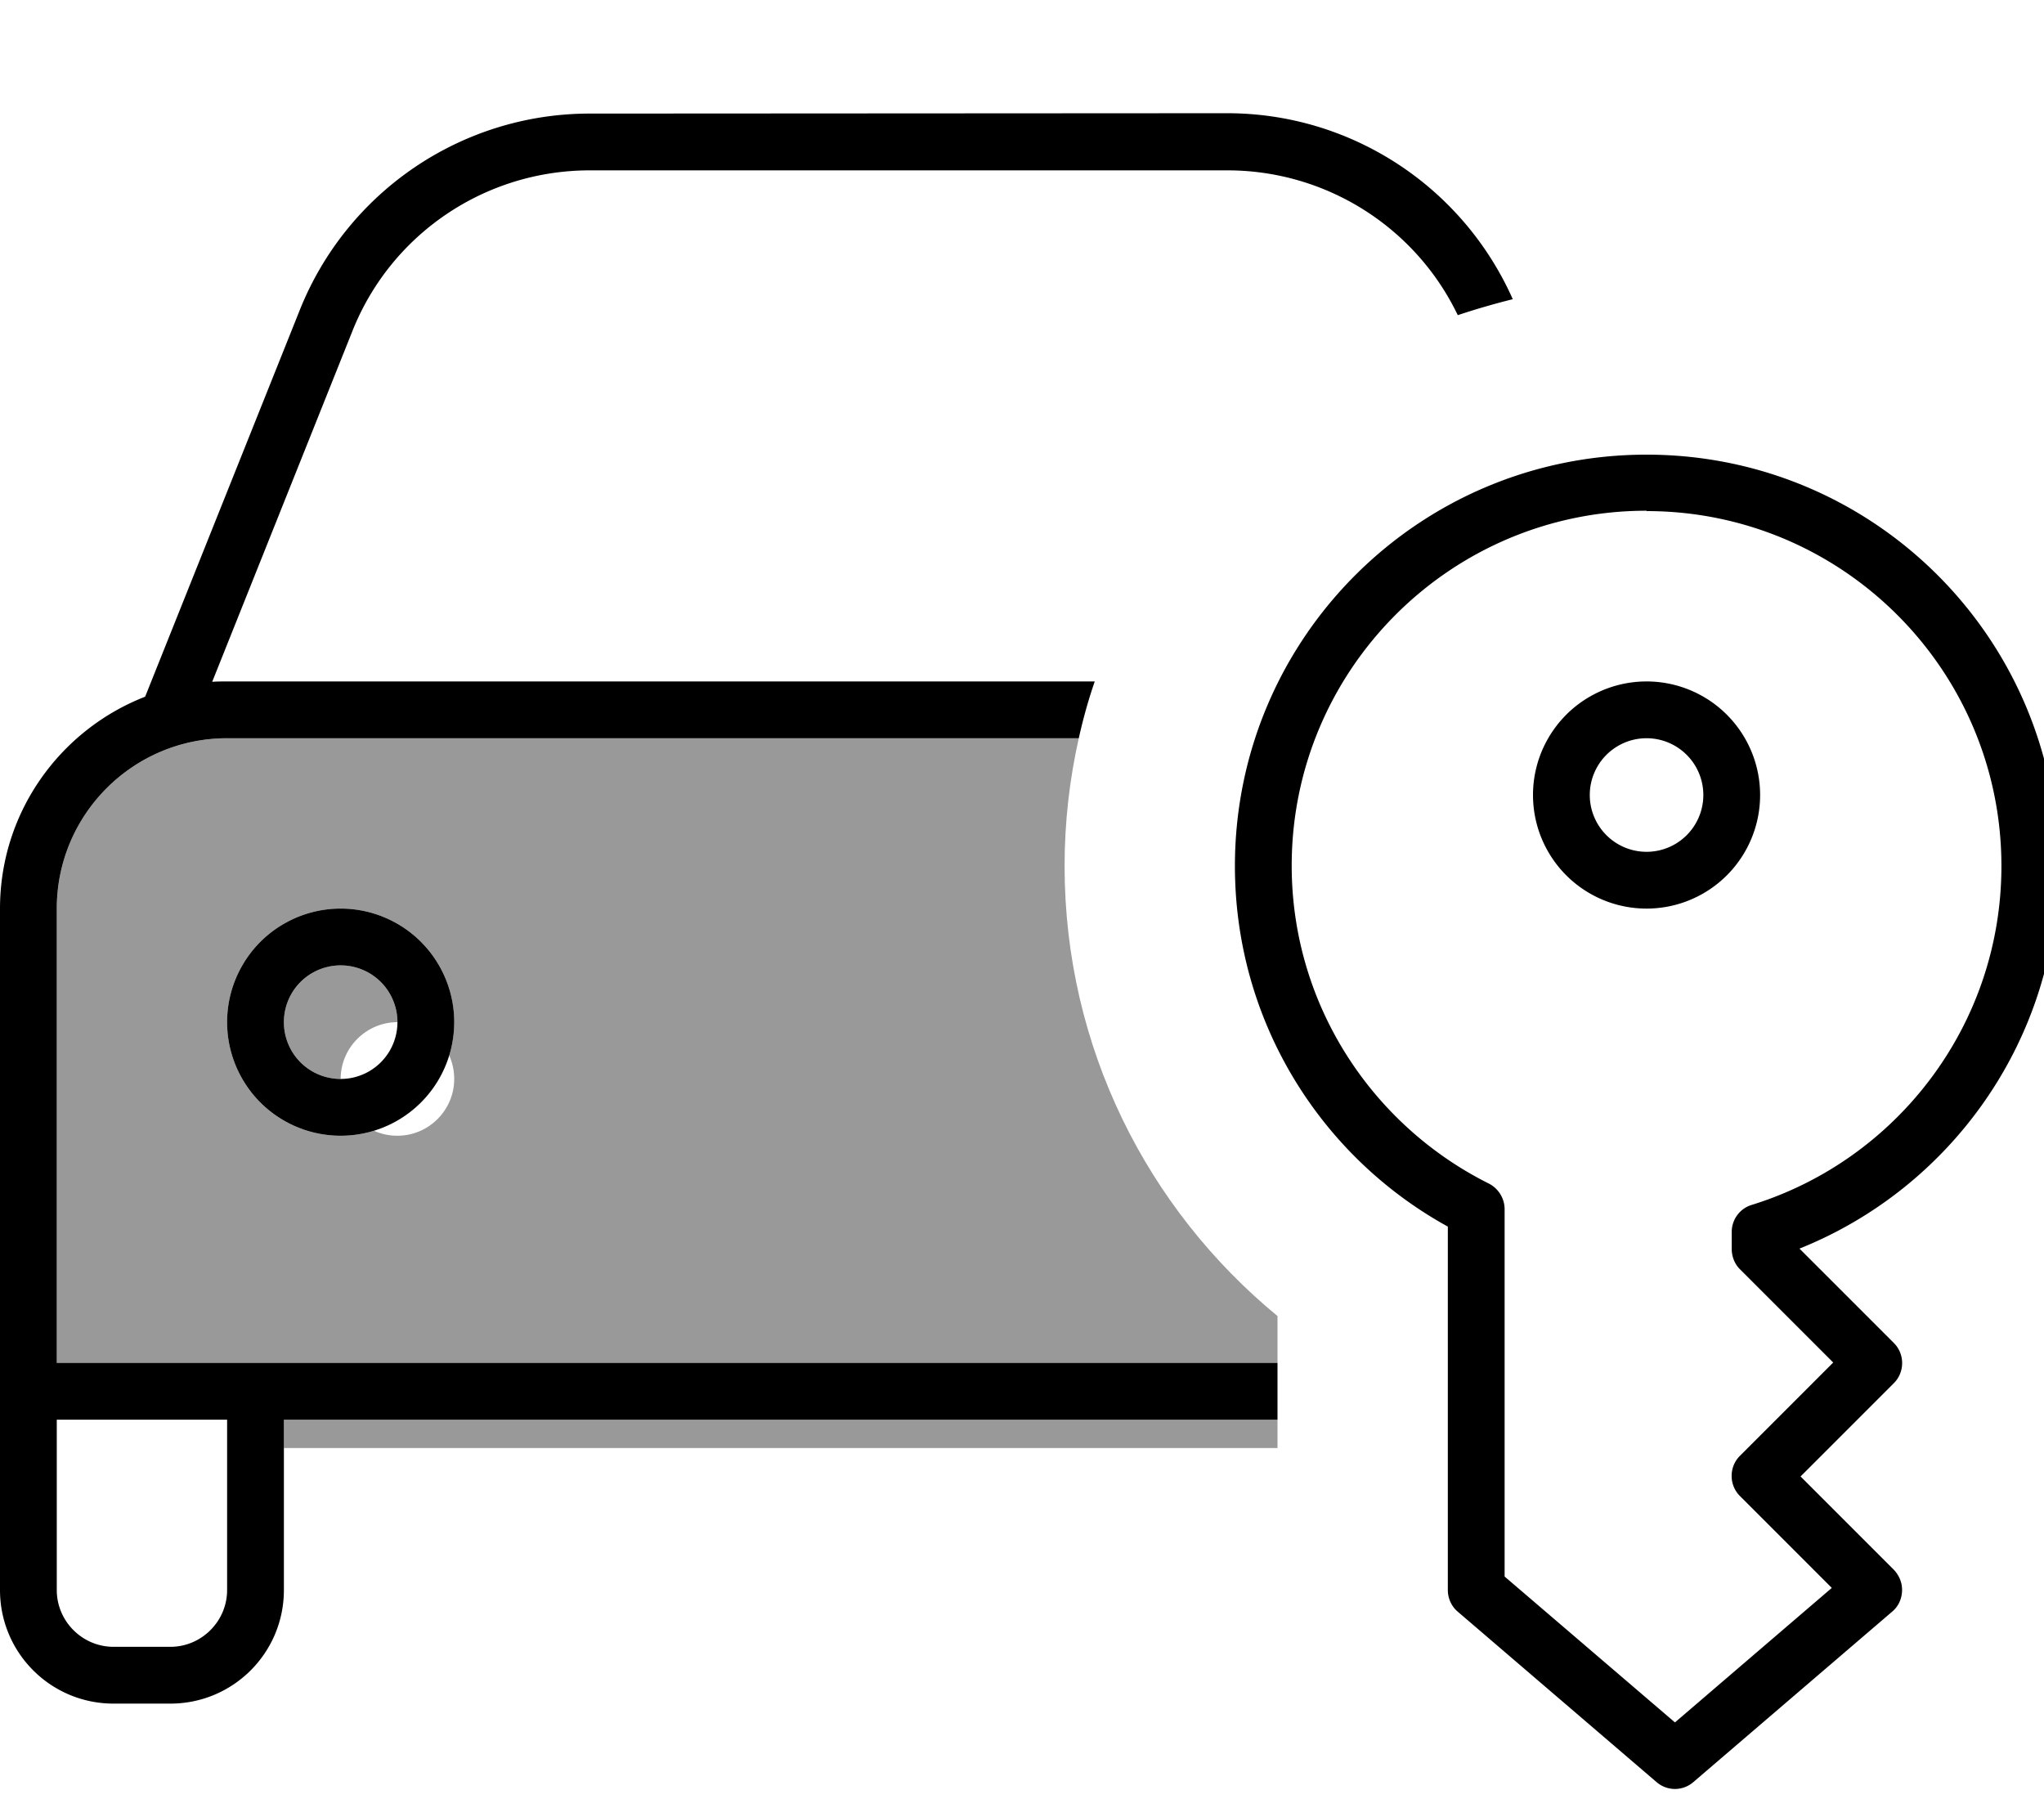 <svg fill="currentColor" xmlns="http://www.w3.org/2000/svg" viewBox="0 0 576 512"><!--! Font Awesome Pro 7.1.0 by @fontawesome - https://fontawesome.com License - https://fontawesome.com/license (Commercial License) Copyright 2025 Fonticons, Inc. --><path opacity=".4" fill="currentColor" d="M16 256c0-26.5 21.5-48 48-48l240 0c-2.6 11.6-4 23.6-4 36 0 51.1 23.4 96.7 60 126.8l0 13.2-344 0 0-128zm48 32c0 17.7 14.3 32 32 32 3.3 0 6.4-.5 9.4-1.4 2 .9 4.2 1.4 6.6 1.4 8.8 0 16-7.2 16-16 0-2.3-.5-4.6-1.4-6.6 .9-3 1.4-6.1 1.4-9.4 0-17.7-14.3-32-32-32s-32 14.3-32 32zm16 0c0-8.8 7.2-16 16-16s16 7.2 16 16c-8.8 0-16 7.2-16 16-8.8 0-16-7.2-16-16zm0 112l280 0 0 8-280 0 0-8z"/><path fill="currentColor" d="M99.3 93.3C110.2 65.9 136.7 48 166.2 48l179.7 0c27.8 0 53 16 64.9 40.8 5.1-1.7 10.3-3.2 15.5-4.5-14.1-31.7-45.5-52.4-80.5-52.4L166.2 32c-36 0-68.3 21.9-81.7 55.3l-43.6 109C17 205.6 0 228.8 0 256L0 448c0 17.7 14.3 32 32 32l16 0c17.7 0 32-14.3 32-32l0-48 280 0 0-16-344 0 0-128c0-26.5 21.5-48 48-48l240 0c1.2-5.4 2.7-10.8 4.5-16L64 192c-1.4 0-2.8 0-4.2 .1L99.3 93.3zM16 400l48 0 0 48c0 8.8-7.2 16-16 16l-16 0c-8.8 0-16-7.2-16-16l0-48zM80 288a16 16 0 1 1 32 0 16 16 0 1 1 -32 0zm48 0a32 32 0 1 0 -64 0 32 32 0 1 0 64 0zM464 144c55.2 0 100 44.8 100 100 0 44.9-29.6 82.9-70.4 95.5-3.3 1-5.6 4.1-5.6 7.6l0 4.8c0 2.1 .8 4.2 2.3 5.7l26.3 26.3-26.3 26.3c-3.1 3.1-3.1 8.2 0 11.3l25.9 25.9-44.2 37.9-48-41.1 0-103.5c0-3-1.7-5.8-4.4-7.2-32.9-16.4-55.6-50.4-55.6-89.6 0-55.2 44.8-100 100-100zM348 244c0 43.8 24.2 81.9 60 101.6L408 448c0 2.3 1 4.6 2.8 6.1l56 48c3 2.6 7.4 2.6 10.4 0l56-48c1.7-1.4 2.7-3.5 2.8-5.8s-.8-4.4-2.3-6l-26.3-26.3 26.3-26.3c3.1-3.1 3.1-8.2 0-11.3l-26.6-26.6c42.7-17.1 72.9-58.9 72.9-107.7 0-64.1-51.9-116-116-116S348 179.9 348 244zm100-20a16 16 0 1 1 32 0 16 16 0 1 1 -32 0zm48 0a32 32 0 1 0 -64 0 32 32 0 1 0 64 0z"/></svg>